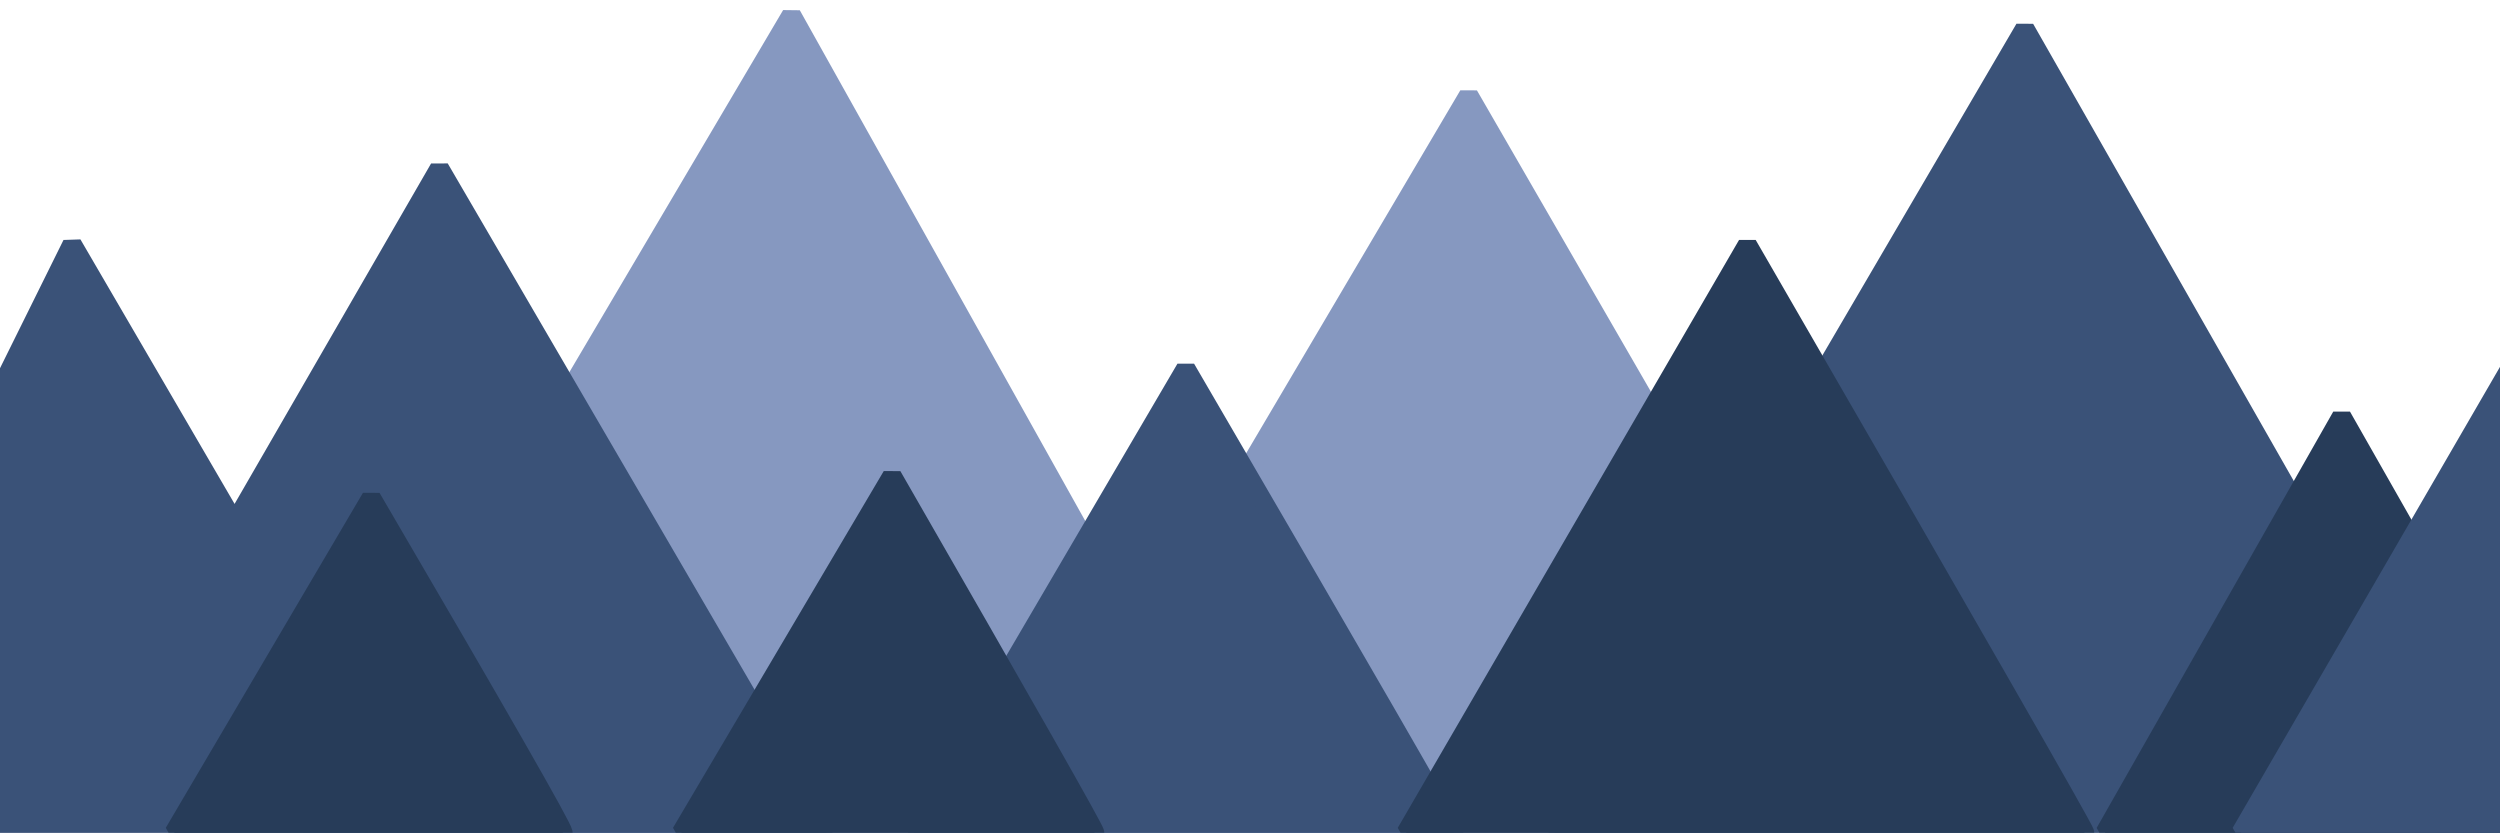 <?xml version="1.0" standalone="no"?>
<!DOCTYPE svg PUBLIC "-//W3C//DTD SVG 20010904//EN" "http://www.w3.org/TR/2001/REC-SVG-20010904/DTD/svg10.dtd">
<!-- Created using Krita: https://krita.org -->
<svg xmlns="http://www.w3.org/2000/svg" 
    xmlns:xlink="http://www.w3.org/1999/xlink"
    xmlns:krita="http://krita.org/namespaces/svg/krita"
    xmlns:sodipodi="http://sodipodi.sourceforge.net/DTD/sodipodi-0.dtd"
    width="1300pt"
    height="433pt"
    viewBox="0 0 1300 433">
<defs/>
<path id="shape0" transform="translate(160.513, 7.778)" fill="#8698c0" fill-rule="evenodd" stroke="#8698c0" stroke-width="10" stroke-linecap="square" stroke-linejoin="bevel" d="M251.023 0L0 425.222L488.611 425.222C488.611 425.055 409.415 283.314 251.023 0Z"/><path id="shape1" transform="translate(537.401, 49.497)" fill="#8698c0" fill-rule="evenodd" stroke="#8698c0" stroke-width="10" stroke-linecap="square" stroke-linejoin="bevel" d="M226.274 0L0 383.503L446.891 383.503C446.891 382.393 373.352 254.558 226.274 0Z"/><path id="shape2" transform="translate(-114, 87.5)" fill="#3a5278" fill-rule="evenodd" stroke="#3a5278" stroke-width="10" stroke-linecap="square" stroke-linejoin="bevel" d="M151.5 39.5L236 184.5L342.5 0L543.921 345.5L0 345.5Z"/><path id="shape3" transform="translate(808.223, 14.849)" fill="#3a5278" fill-rule="evenodd" stroke="#3a5278" stroke-width="10" stroke-linecap="square" stroke-linejoin="bevel" d="M244.659 0L0 418.151L482.954 418.151C482.954 417.984 403.522 278.6 244.659 0Z"/><path id="shape4" transform="translate(475.176, 191.626)" fill="#3a5278" fill-rule="evenodd" stroke="#3a5278" stroke-width="10" stroke-linecap="square" stroke-linejoin="bevel" d="M141.421 0L0 241.374L280.721 241.374C280.721 239.793 234.288 159.335 141.421 0Z"/><path id="shape5" transform="translate(90.51, 258.801)" fill="#273c59" fill-rule="evenodd" stroke="#273c59" stroke-width="10" stroke-linecap="square" stroke-linejoin="bevel" d="M102.53 0L0 174.199L202.233 174.199C202.233 171.675 168.999 113.608 102.53 0Z"/><path id="shape6" transform="translate(354.26, 247.487)" fill="#273c59" fill-rule="evenodd" stroke="#273c59" stroke-width="10" stroke-linecap="square" stroke-linejoin="bevel" d="M109.602 0L0 185.513L214.96 185.513C214.96 183.931 179.841 122.094 109.602 0Z"/><path id="shape7" transform="translate(731.148, 127.279)" fill="#273c59" fill-rule="evenodd" stroke="#273c59" stroke-width="10" stroke-linecap="square" stroke-linejoin="bevel" d="M177.484 0L0 305.721L352.846 305.721C352.846 304.139 294.392 202.233 177.484 0Z"/><path id="shape8" transform="translate(1094.601, 216.5)" fill="#273c59" fill-rule="evenodd" stroke="#273c59" stroke-width="10" stroke-linecap="square" stroke-linejoin="bevel" d="M123.037 0L0 216.5L244.659 216.5C244.659 214.447 204.118 142.281 123.037 0Z"/><path id="shape0" transform="matrix(-1 0 0 1 1308.148 186.676)" fill="#3a5278" fill-rule="evenodd" stroke="#3a5278" stroke-width="10" stroke-linecap="square" stroke-linejoin="bevel" d="M0 0L142.836 246.324L8.148 246.324Z"/>
</svg>
